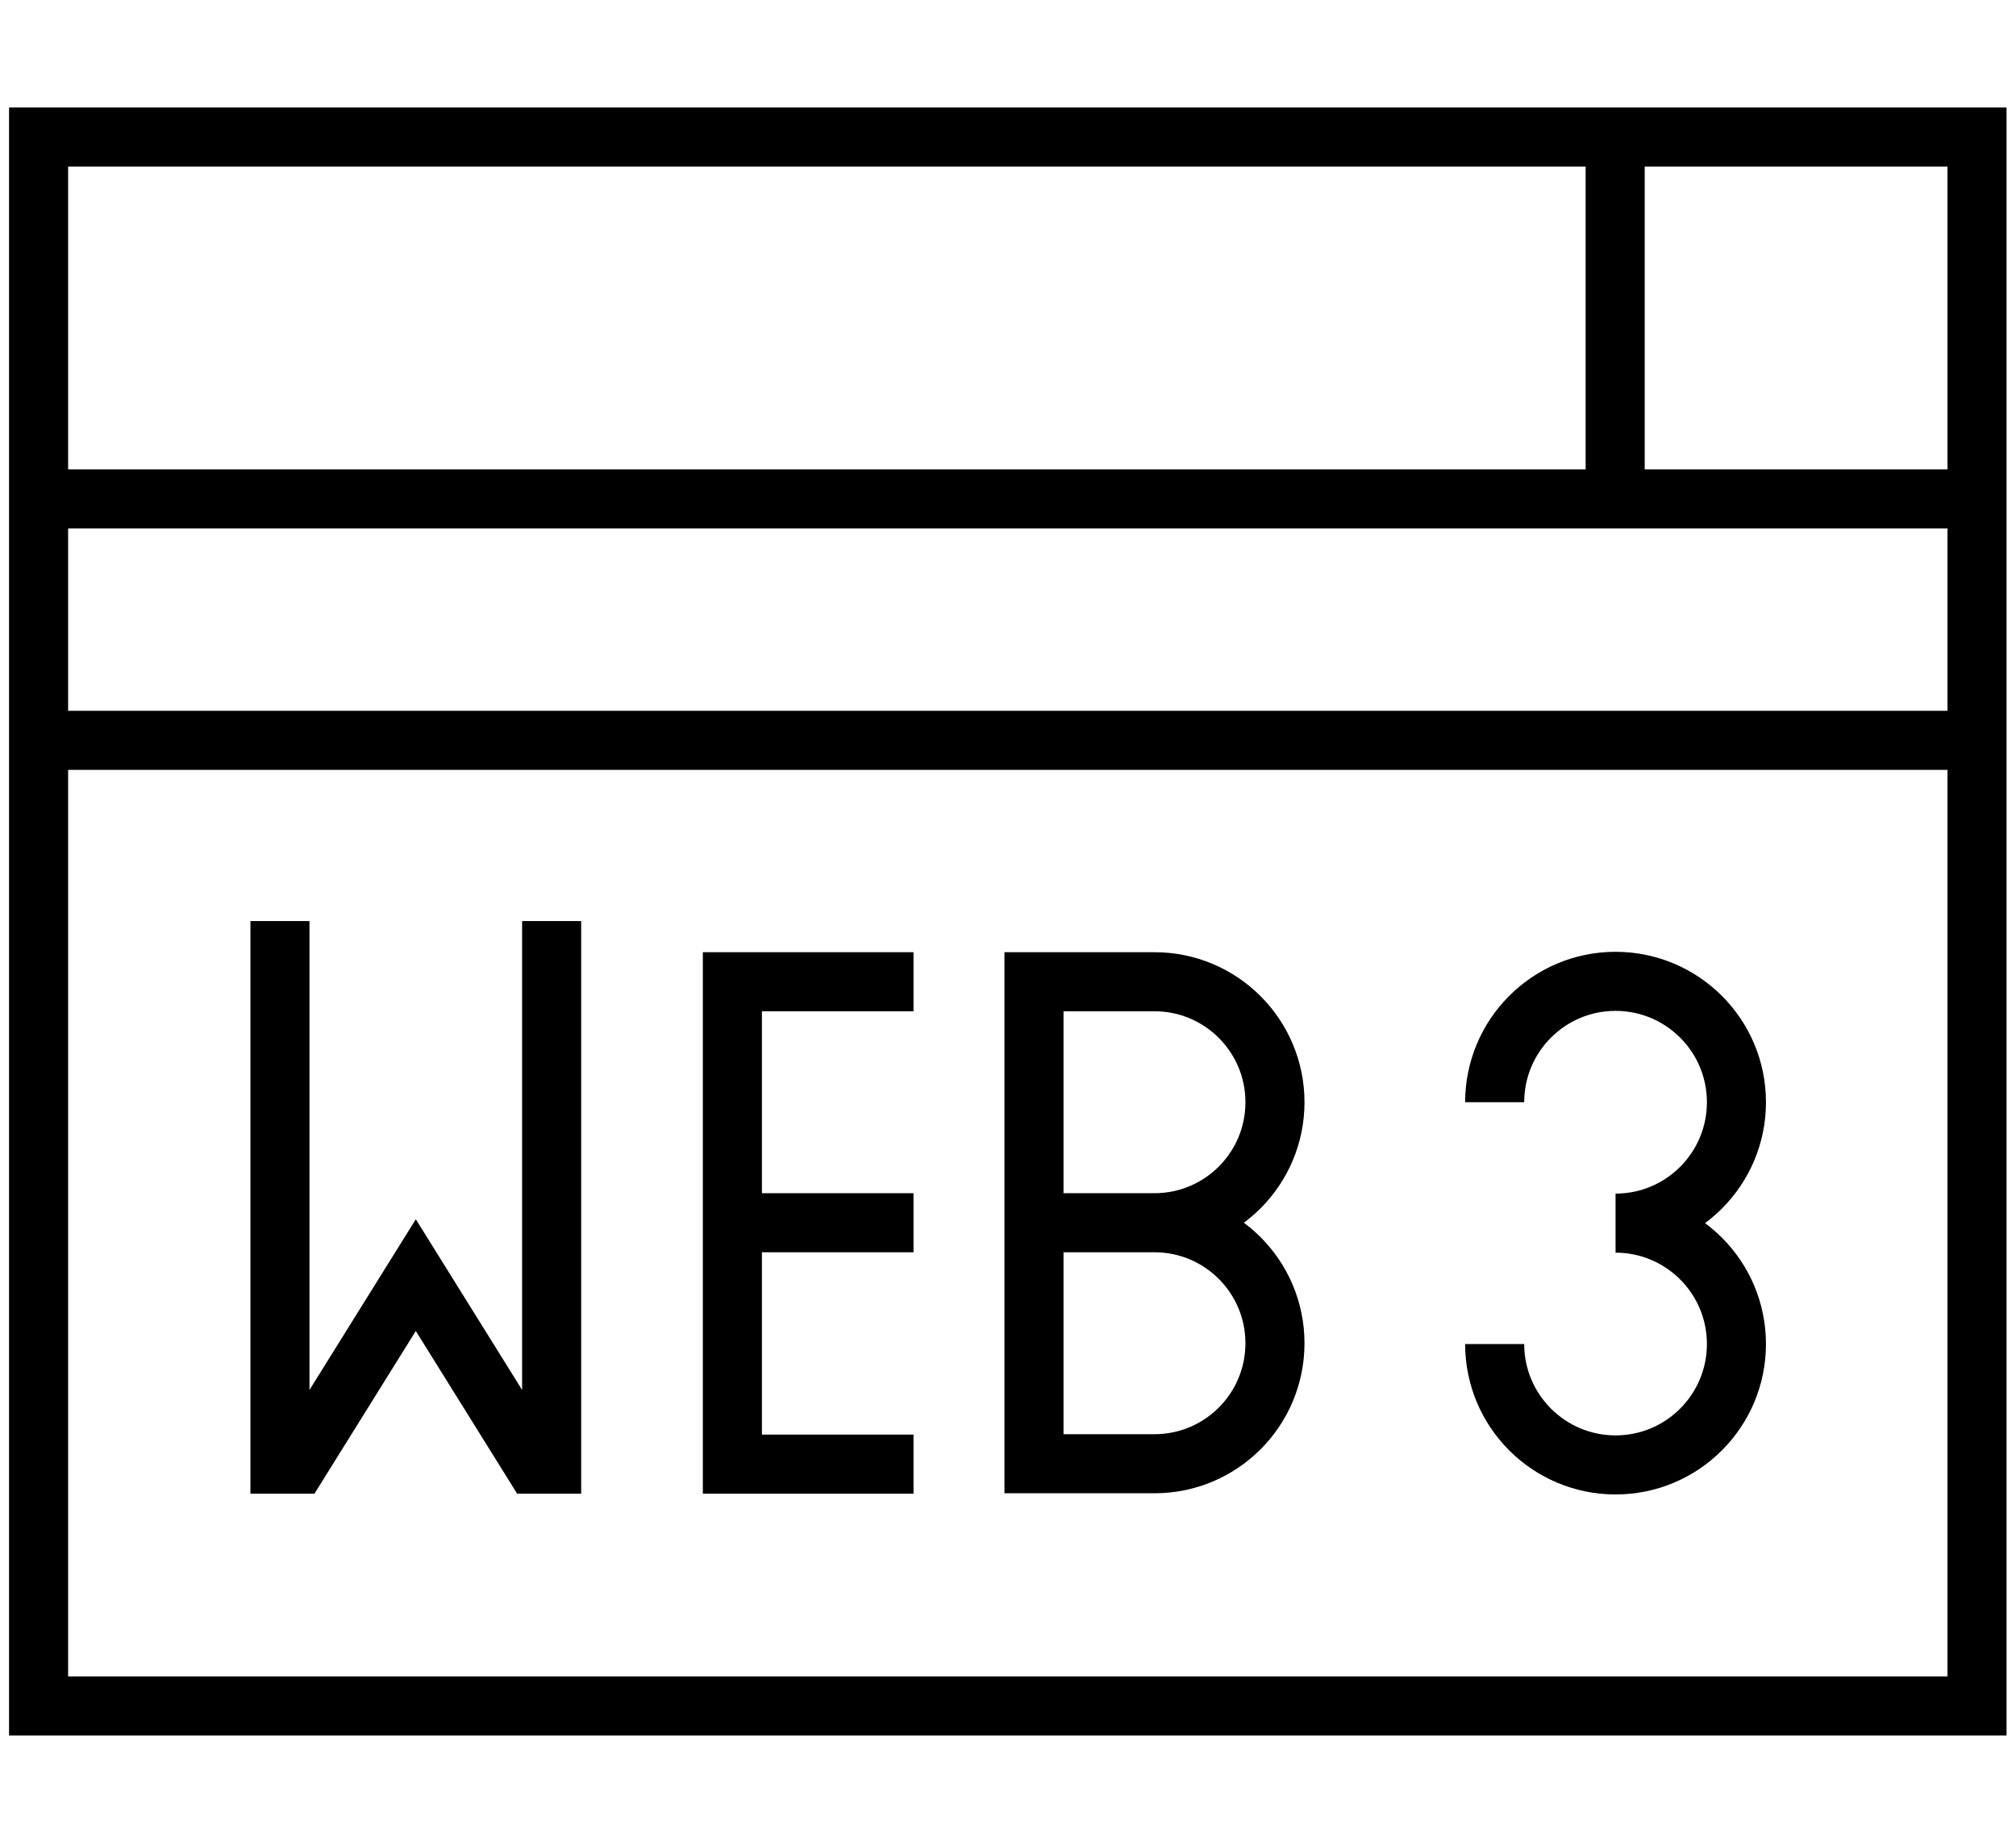 <?xml version="1.0" encoding="utf-8"?>
<!-- Generator: Adobe Illustrator 24.2.0, SVG Export Plug-In . SVG Version: 6.00 Build 0)  -->
<svg version="1.1" id="Capa_1" xmlns="http://www.w3.org/2000/svg" xmlns:xlink="http://www.w3.org/1999/xlink" x="0px" y="0px"
	 viewBox="0 0 512 466.7" style="enable-background:new 0 0 512 466.7;" xml:space="preserve">
<style type="text/css">
	.st0{fill:none;stroke:#000000;stroke-width:15;stroke-miterlimit:10;}
</style>
<g>
	<rect x="9.8" y="34.8" class="st0" width="492.3" height="398.4"/>
	<line class="st0" x1="9.8" y1="126.7" x2="502.2" y2="126.7"/>
	<line class="st0" x1="9.8" y1="188" x2="502.2" y2="188"/>
	<line class="st0" x1="410.2" y1="34.8" x2="410.2" y2="126.7"/>
	<path class="st0" d="M262.6,310.5h30.6c16.9,0,30.6,13.7,30.6,30.6s-13.7,30.6-30.6,30.6h-30.6V249.3h30.6
		c16.9,0,30.6,13.7,30.6,30.6c0,16.9-13.7,30.6-30.6,30.6"/>
	<line class="st0" x1="186" y1="310.5" x2="232" y2="310.5"/>
	<polyline class="st0" points="232,371.8 186,371.8 186,249.3 232,249.3 	"/>
	<polyline class="st0" points="71.1,233.9 71.1,371.8 75.7,371.8 105.6,323.8 135.5,371.8 140.1,371.8 140.1,233.9 	"/>
	<path class="st0" d="M379.6,279.9c0-16.9,13.7-30.7,30.7-30.7c16.9,0,30.7,13.7,30.7,30.7c0,16.9-13.7,30.7-30.7,30.7
		c16.9,0,30.7,13.7,30.7,30.7c0,16.9-13.7,30.7-30.7,30.7c-16.9,0-30.7-13.7-30.7-30.7"/>
</g>
</svg>
